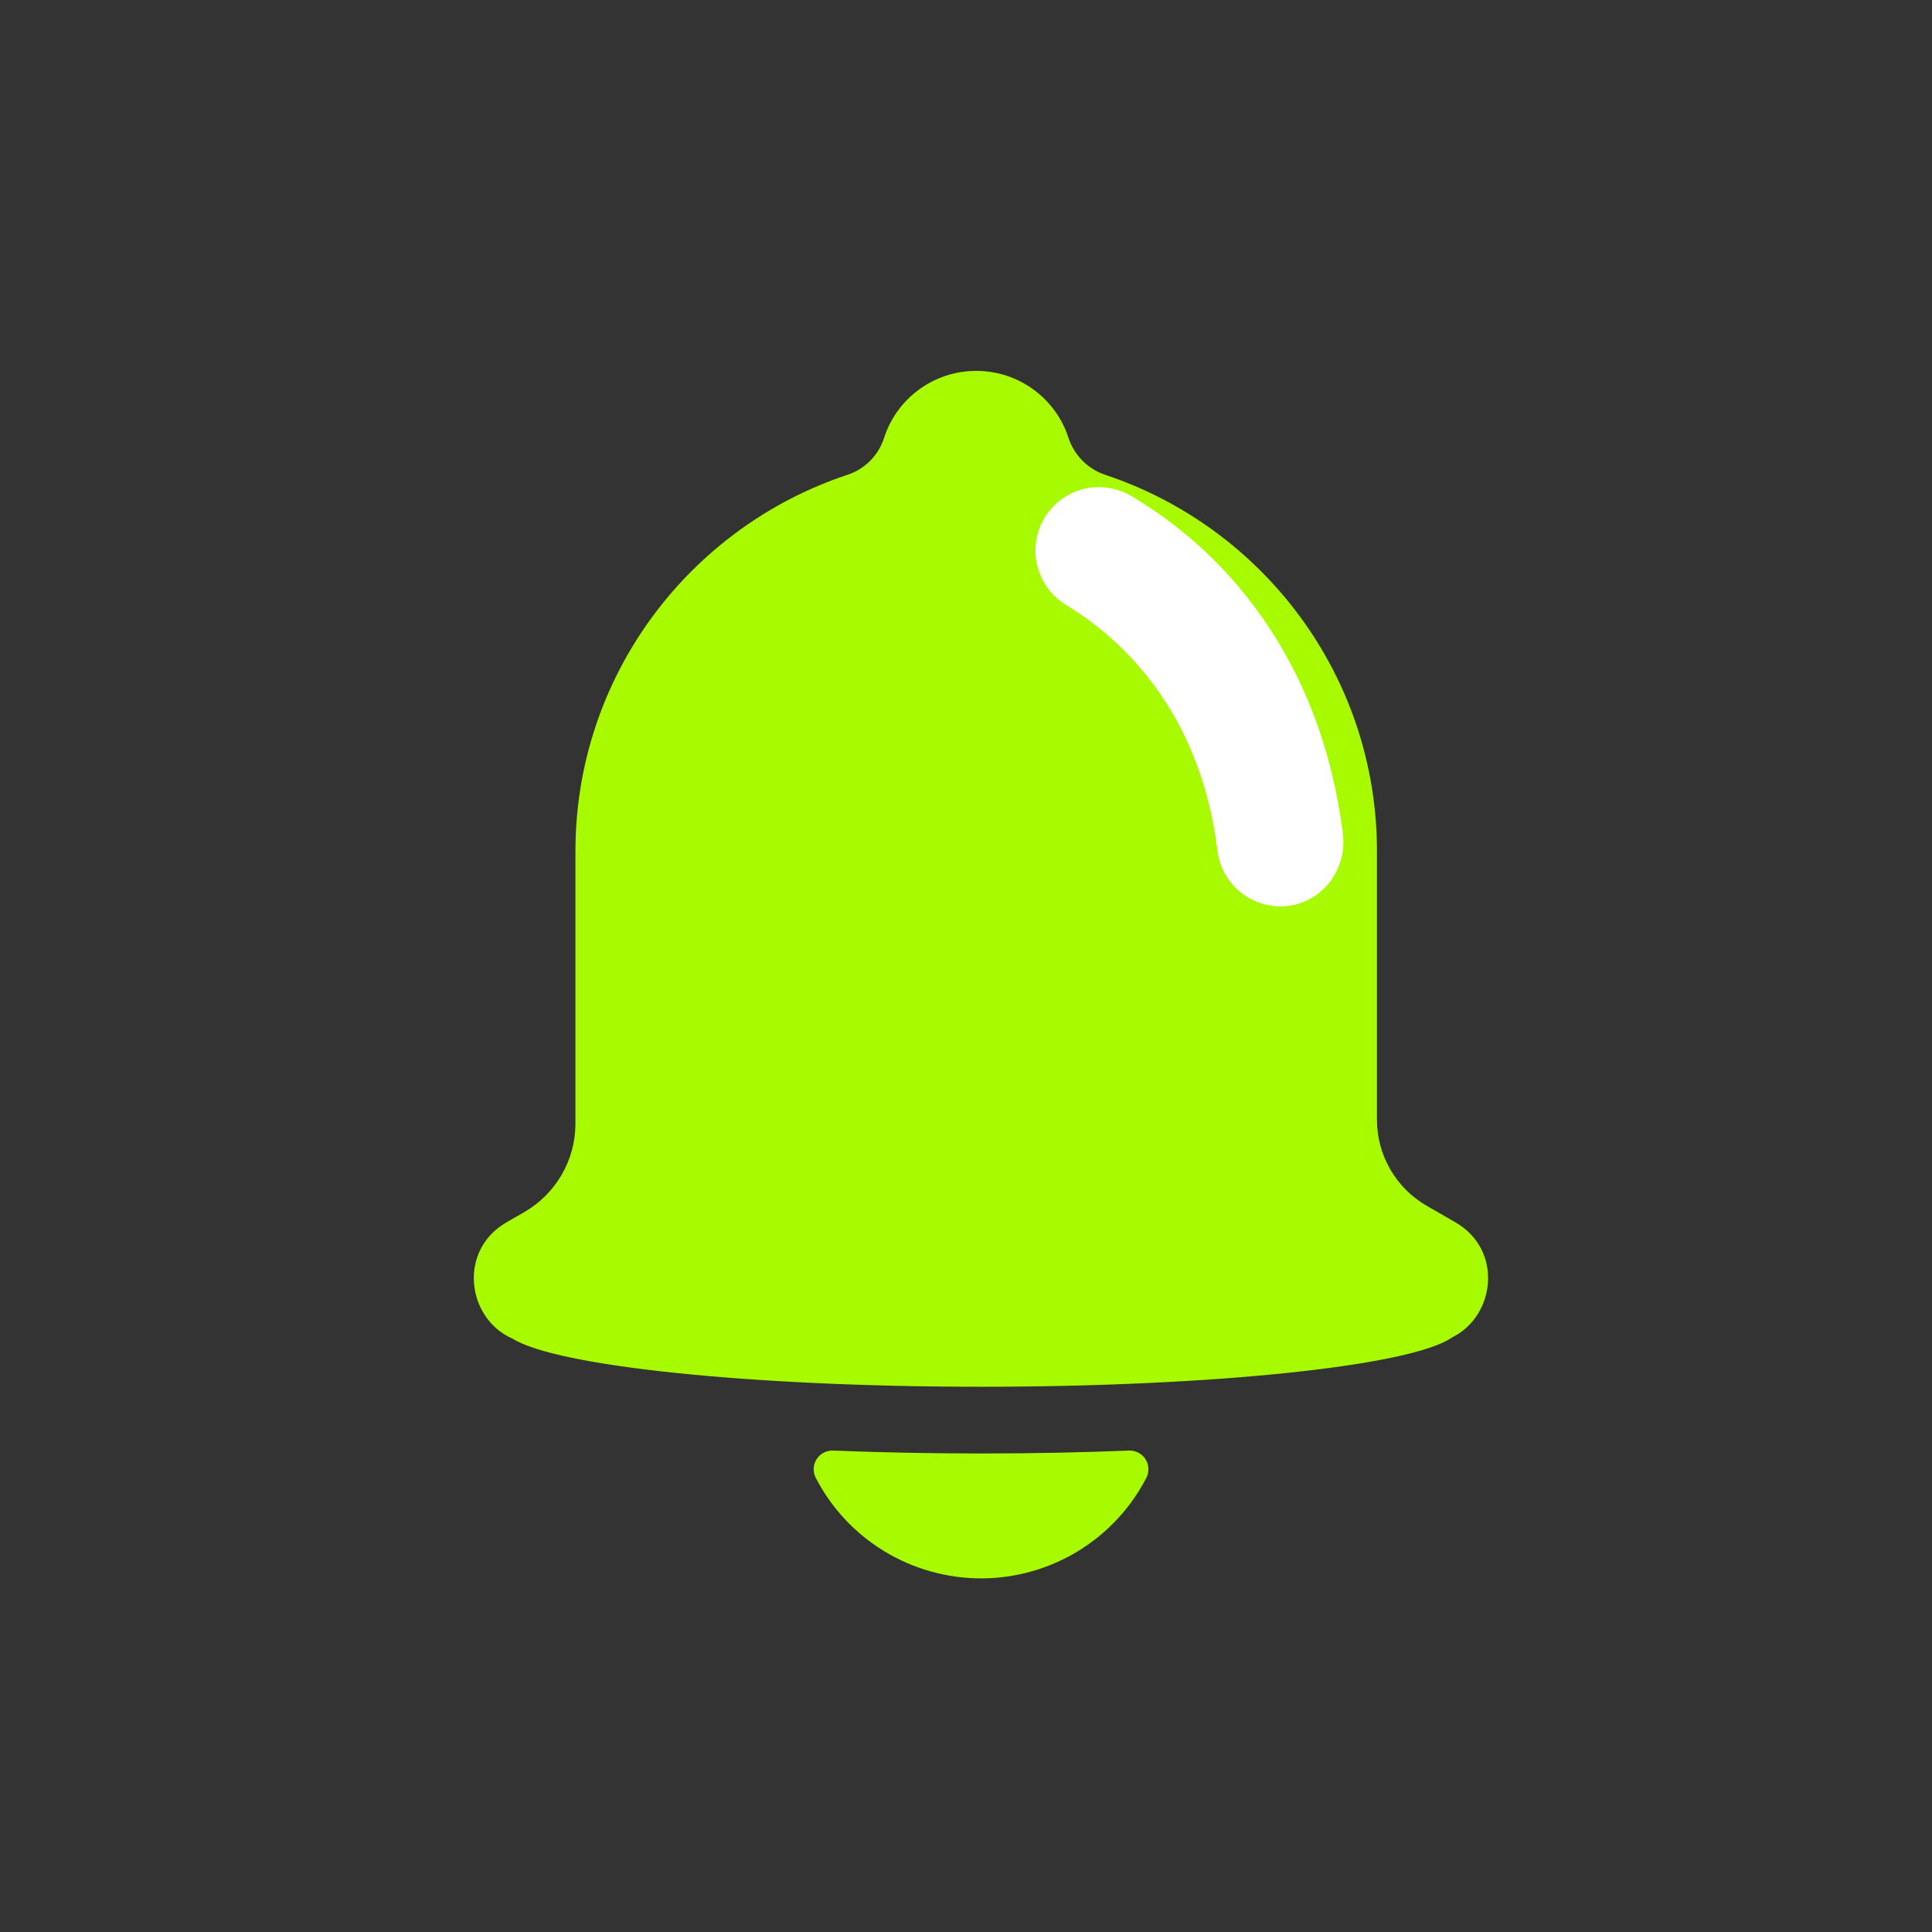 <svg width="32" height="32" viewBox="0 0 32 32" fill="none" xmlns="http://www.w3.org/2000/svg">
<rect x="0" y="0" width="32" height="32" fill="#333333" stroke="none"/>
<path d="M24.105 20.245L23.63 19.971C23.38 19.827 23.172 19.62 23.028 19.37C22.883 19.12 22.807 18.837 22.807 18.549V14.101C22.807 11.198 20.922 8.735 18.307 7.865C18.164 7.817 18.034 7.737 17.928 7.629C17.822 7.522 17.742 7.391 17.696 7.248C17.591 6.925 17.385 6.645 17.11 6.446C16.834 6.247 16.503 6.141 16.163 6.143C15.823 6.144 15.492 6.253 15.219 6.454C14.945 6.655 14.742 6.938 14.64 7.262C14.593 7.403 14.514 7.531 14.409 7.636C14.303 7.741 14.175 7.819 14.033 7.865C11.417 8.735 9.531 11.198 9.531 14.101V18.61C9.531 18.907 9.453 19.199 9.304 19.456C9.155 19.714 8.941 19.927 8.684 20.076L8.39 20.245C7.574 20.716 7.738 21.847 8.489 22.172C9.211 22.627 12.413 22.969 16.255 22.969C20.158 22.969 23.401 22.616 24.054 22.15C24.764 21.8 24.904 20.706 24.105 20.245Z" fill="#A8FA00"/>
<path d="M21.205 15.012C20.95 15.011 20.703 14.918 20.512 14.749C20.321 14.58 20.198 14.347 20.166 14.094C19.874 11.722 18.518 10.542 17.662 10.023C17.463 9.904 17.309 9.722 17.224 9.506C17.139 9.29 17.127 9.052 17.191 8.829C17.235 8.675 17.314 8.533 17.422 8.414C17.53 8.295 17.664 8.202 17.813 8.143C17.962 8.083 18.123 8.059 18.283 8.072C18.443 8.084 18.598 8.133 18.737 8.215C19.077 8.417 19.399 8.647 19.701 8.902C20.684 9.737 21.92 11.265 22.242 13.806C22.312 14.362 21.95 14.892 21.398 14.994C21.334 15.006 21.27 15.012 21.205 15.012Z" fill="white"/>
<path d="M16.256 24.074C17.108 24.074 17.929 24.057 18.698 24.026C18.752 24.024 18.806 24.036 18.855 24.061C18.903 24.086 18.944 24.123 18.973 24.169C19.002 24.215 19.019 24.267 19.021 24.322C19.024 24.376 19.012 24.43 18.987 24.478C18.727 24.98 18.335 25.4 17.852 25.694C17.369 25.987 16.815 26.143 16.25 26.143C15.684 26.143 15.13 25.987 14.647 25.694C14.164 25.4 13.771 24.98 13.512 24.478C13.487 24.43 13.475 24.376 13.477 24.322C13.48 24.268 13.496 24.215 13.525 24.17C13.554 24.124 13.595 24.086 13.643 24.061C13.691 24.036 13.745 24.024 13.799 24.026C14.572 24.057 15.398 24.074 16.256 24.074Z" fill="#A8FA00"/>
</svg>
